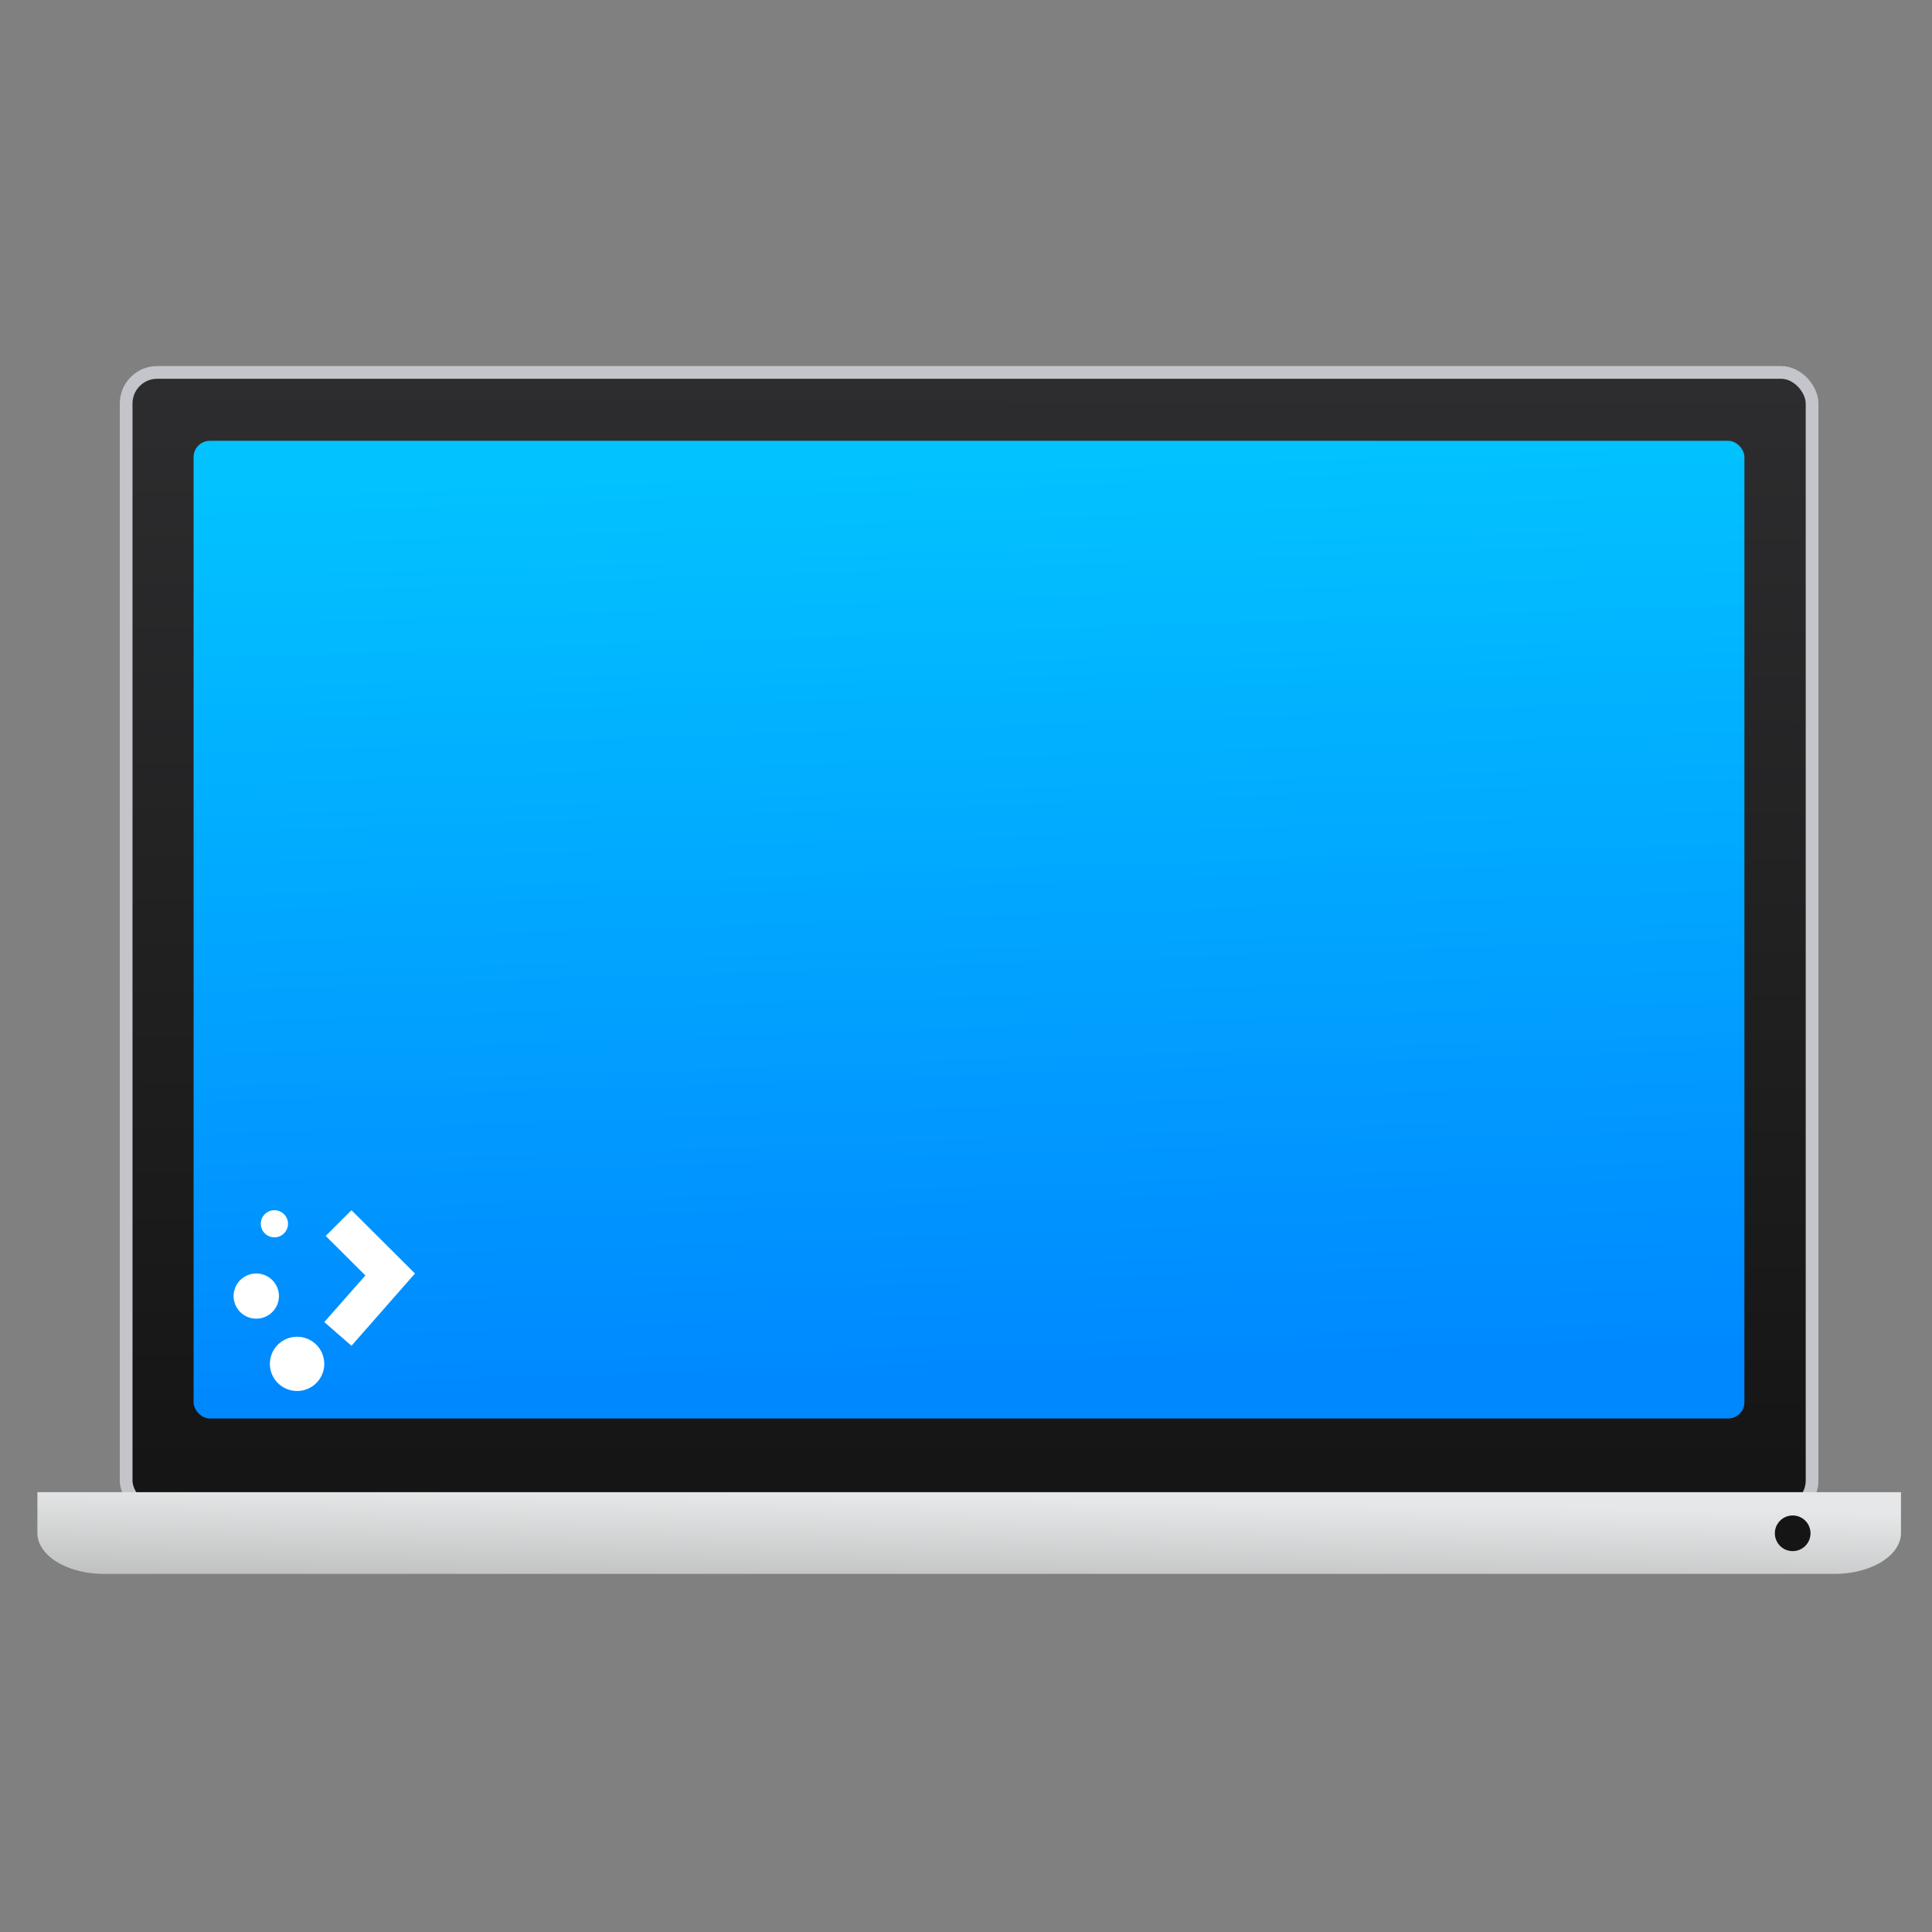 <?xml version="1.0" encoding="UTF-8" standalone="no"?>
<svg xmlns="http://www.w3.org/2000/svg" xmlns:xlink="http://www.w3.org/1999/xlink" width="64" height="64" version="1.1">
 <rect width="100%" height="100%" fill="#808080" stroke="none"/>
 <defs>
  <linearGradient id="linearGradient4634">
   <stop offset="0" style="stop-color:#c1c3c3;stop-opacity:1"/>
   <stop offset="1" style="stop-color:#e6e7e8;stop-opacity:1"/>
  </linearGradient>
  <linearGradient id="linearGradient4503">
   <stop offset="0" style="stop-color:#141414;stop-opacity:1"/>
   <stop offset="1" style="stop-color:#2d2d2f;stop-opacity:1"/>
  </linearGradient>
  <linearGradient id="linearGradient5002">
   <stop style="stop-color:#2e5d89;stop-opacity:1" offset="0"/>
   <stop style="stop-color:#1b92f4;stop-opacity:1" offset="1"/>
  </linearGradient>
  <linearGradient y2="527.798" x2="415.571" y1="512.798" x1="400.571" gradientUnits="userSpaceOnUse" id="linearGradient4352" xlink:href="#linearGradient5002" gradientTransform="matrix(1.182,0,0,1.182,-74.286,-95.236)"/>
  <linearGradient xlink:href="#linearGradient5002" id="linearGradient4352-8" gradientUnits="userSpaceOnUse" x1="400.571" y1="512.798" x2="415.571" y2="527.798" gradientTransform="translate(57.625,10.5)"/>
  <linearGradient xlink:href="#linearGradient4634" id="linearGradient4531" gradientUnits="userSpaceOnUse" gradientTransform="matrix(1.112,0,0,0.648,-45.743,188.01)" x1="409.062" y1="544.833" x2="409.173" y2="540.725"/>
  <linearGradient xlink:href="#linearGradient4503" id="linearGradient4501" x1="408.708" y1="538.93" x2="408.784" y2="503.878" gradientUnits="userSpaceOnUse"/>
  <linearGradient xlink:href="#linearGradient5322" id="linearGradient4657" x1="408.331" y1="534.906" x2="407.333" y2="506.051" gradientUnits="userSpaceOnUse"/>
  <linearGradient id="linearGradient5322">
   <stop offset="0" style="stop-color:#0088ff;stop-opacity:1"/>
   <stop offset="1" style="stop-color:#02c3ff;stop-opacity:1"/>
  </linearGradient>
 </defs>
 <g transform="translate(-376.571,-491.798)">
  <path style="opacity:1;fill:url(#linearGradient4352);fill-opacity:1;" r="10" cy="519.798" cx="408.571"/>
  <path style="opacity:1;fill:url(#linearGradient4352-8);fill-opacity:1;" r="10" cy="519.798" cx="408.571"/>
  <g transform="matrix(1.074,0,0,1.074,-30.13,-36.796)">
   <rect ry=".958" y="503.66" x="382.57" height="35.136" width="52" style="opacity:1;fill:url(#linearGradient4501);fill-opacity:1;fill-rule:evenodd;stroke:#c3c5ca;stroke-width:0.392;stroke-linecap:round;stroke-linejoin:round;stroke-opacity:1"/>
   <path d="m 379.832,538.198 0,1.26 a 2.053,1.26 0 0 0 2.053,1.26 l 53.374,0 a 2.053,1.26 0 0 0 2.053,-1.26 l 0,-1.26 -2.053,0 -53.374,0 -2.053,0 z" style="opacity:1;fill:url(#linearGradient4531);fill-opacity:1;"/>
   <rect ry=".5" y="505.77" x="384.65" height="30.155" width="47.833" style="opacity:1;fill:url(#linearGradient4657);fill-opacity:1;fill-rule:evenodd;"/>
   <circle r=".55" cy="539.466" cx="433.972" style="opacity:1;fill:#151515;fill-opacity:1;fill-rule:evenodd;"/>
  </g>
  <g style="fill:#000000;fill-opacity:0.801">
   <g style="fill:#ffffff;fill-opacity:1" transform="matrix(0.499,0,0,0.499,383.121,13.767)">
    <g style="fill:#ffffff;fill-opacity:1" transform="matrix(0.602,0,0,0.6,282.376,1122.323)">
     <ellipse ry="2.5" rx="2.5" cy="-130.507" cx="-462.608" style="fill:#ffffff;fill-opacity:1;"/>
     <ellipse ry="3" rx="3" cy="-123.007" cx="-458.108" style="fill:#ffffff;fill-opacity:1;"/>
     <ellipse ry="1.5" rx="1.5" cy="-138.507" cx="-460.608" style="fill:#ffffff;fill-opacity:1;"/>
     <path style="fill:#ffffff;fill-opacity:1;" d="m -452.108,-140.007 -2.844,2.844 4.375,4.375 -4.531,5.156 3,2.625 7,-8 0,0 -7,-7 z"/>
    </g>
   </g>
  </g>
 </g>
</svg>

